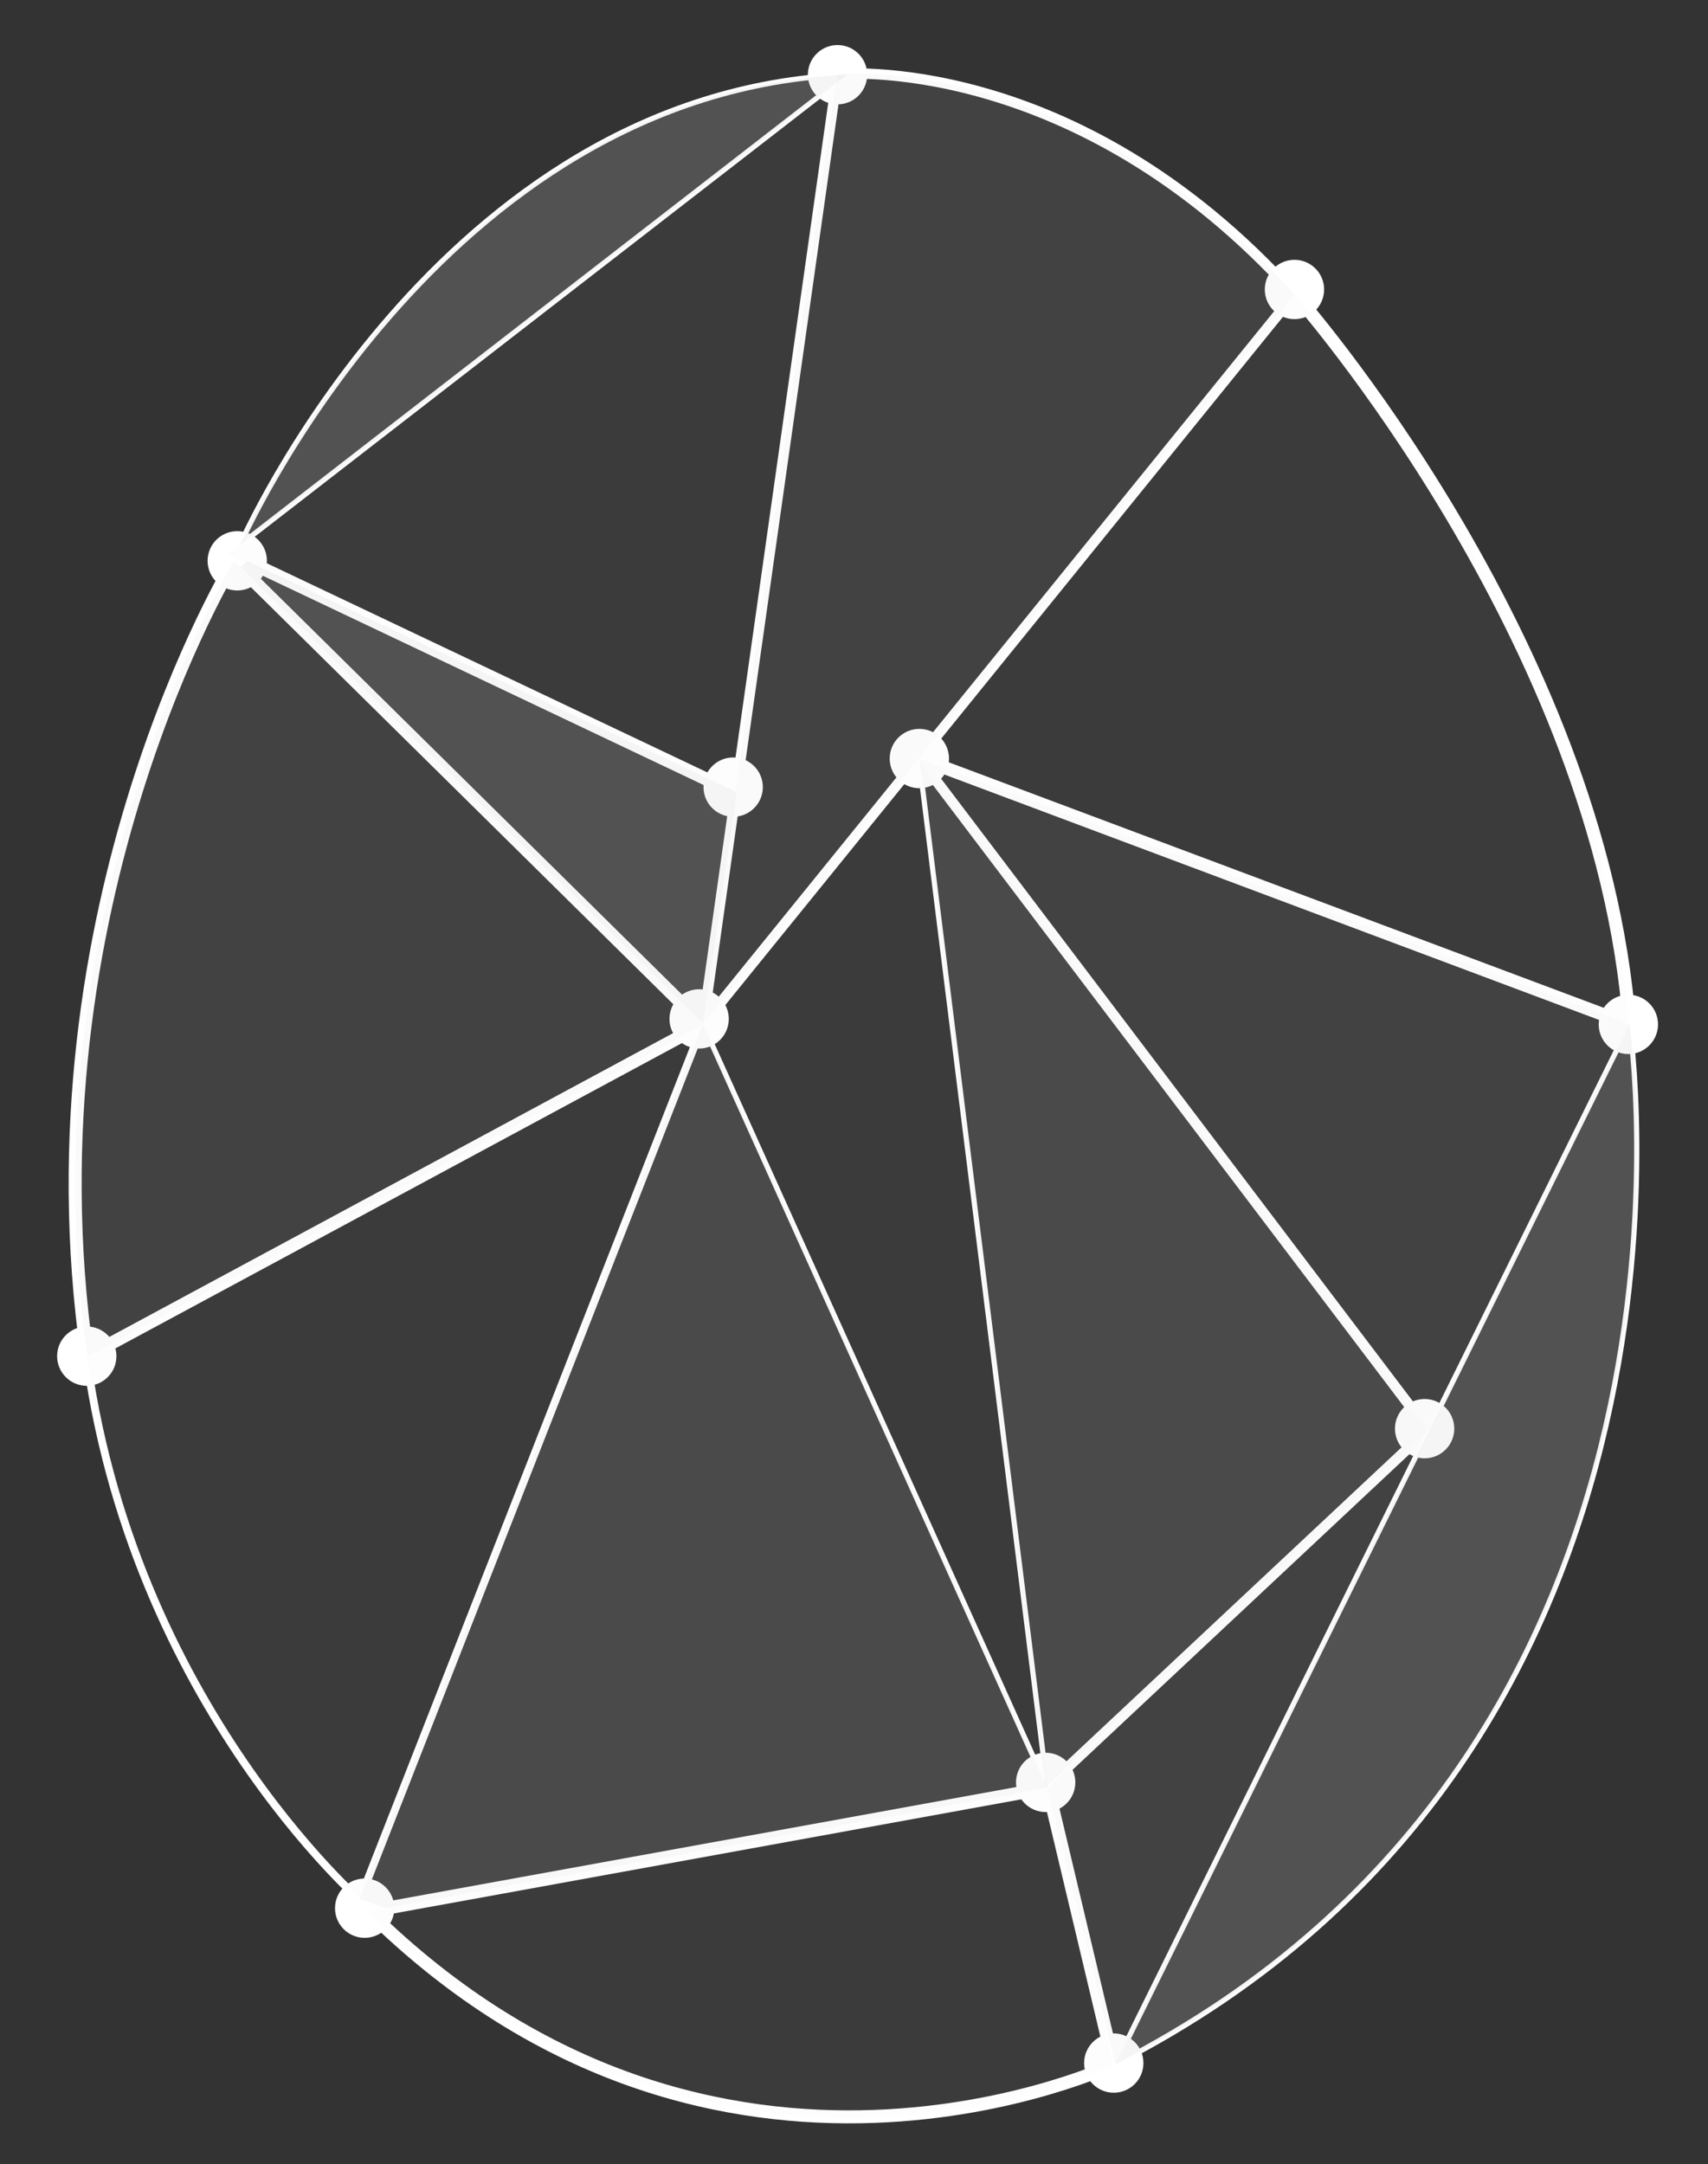 <?xml version="1.0" encoding="utf-8"?>
<!-- Generator: Adobe Illustrator 19.1.0, SVG Export Plug-In . SVG Version: 6.00 Build 0)  -->
<svg version="1.1" id="Layer_1" xmlns="http://www.w3.org/2000/svg" xmlns:xlink="http://www.w3.org/1999/xlink" x="0px" y="0px"
	 viewBox="0 0 311 394" style="enable-background:new 0 0 311 394;" xml:space="preserve">
<rect x="0" y="0" width="311" height="394" fill="#333333" stroke="none"/>
<style type="text/css">
	.st0{fill:none;stroke:#FFFFFF;stroke-width:1.892;stroke-linecap:round;stroke-linejoin:round;stroke-miterlimit:10;}
	.st1{fill:none;stroke:#FFFFFF;stroke-width:2.365;stroke-linecap:round;stroke-linejoin:round;stroke-miterlimit:10;}
	.st2{fill:none;stroke:#FFFFFF;stroke-width:0.946;stroke-linecap:round;stroke-linejoin:round;stroke-miterlimit:10;}
	.st3{fill:none;stroke:#FFFFFF;stroke-width:1.419;stroke-linecap:round;stroke-linejoin:round;stroke-miterlimit:10;}
	.st4{fill:#FFFFFF;}
	.st5{fill:none;stroke:#FFFFFF;stroke-width:1.892;stroke-linecap:round;stroke-linejoin:round;stroke-miterlimit:10;}
	.st6{opacity:0.2;fill:#CECECE;}
	.st7{opacity:0.1;fill:#CECECE;stroke:#FFFFFF;stroke-width:0.671;stroke-miterlimit:10;}
	.st8{opacity:0.1;fill:#CECECE;}
	.st9{opacity:5.000000e-02;fill:#CECECE;}
	.st10{opacity:5.000000e-02;fill:#CECECE;stroke:#FFFFFF;stroke-width:0.671;stroke-miterlimit:10;}
	.st11{opacity:0.15;fill:#CECECE;}
</style>
<path class="st0" d="M152.5,13.5c0,0,43.1-4.3,83.2,40.1L128,186.5L152.5,13.5z"/>
<line class="st1" x1="134.2" y1="144.5" x2="45.1" y2="102.2"/>
<path class="st1" d="M235.8,53.6"/>
<path class="st1" d="M235.8,53.6c0,0,55.6,62.7,60.9,132.9L167.3,138"/>
<polygon class="st2" points="128,186.5 190.7,325.5 167.3,138 "/>
<path class="st1" d="M42.6,102.2c0,0-38.4,62.7-26.7,144.7L128,186.5L42.6,102.2z"/>
<path class="st2" d="M296.7,186.5c0,0,19.8,131.6-93.6,189.3L296.7,186.5z"/>
<path class="st1" d="M203.5,375.6c0,0-72.9,35.1-136.4-27.6l123.7-22.5l12.4,52.1"/>
<line class="st3" x1="128" y1="186.5" x2="65.8" y2="345.1"/>
<path class="st3" d="M66.5,346.8c0,0-44.5-38.1-51.4-105.2"/>
<circle class="st4" cx="15.8" cy="246.9" r="5.4"/>
<circle class="st4" cx="127.3" cy="185.5" r="5.4"/>
<circle class="st4" cx="66.4" cy="347.4" r="5.4"/>
<circle class="st4" cx="202.8" cy="375.6" r="5.4"/>
<circle class="st4" cx="296.5" cy="186.5" r="5.4"/>
<circle class="st4" cx="133.5" cy="143.3" r="5.4"/>
<circle class="st4" cx="235.7" cy="52.7" r="5.4"/>
<polyline class="st5" points="167.4,138.1 260,260.3 190.4,325.5 "/>
<circle class="st4" cx="167.4" cy="138.1" r="5.4"/>
<circle class="st4" cx="259.4" cy="260.1" r="5.4"/>
<circle class="st4" cx="190.4" cy="324.5" r="5.4"/>
<path class="st2" d="M154.2,13.6L43.7,99.2C43.7,99.2,79.7,16.7,154.2,13.6z"/>
<circle class="st4" cx="152.5" cy="13.6" r="5.4"/>
<circle class="st4" cx="43.2" cy="102.1" r="5.4"/>
<path class="st6" d="M154.2,13.6L43.7,99.2C43.7,99.2,79.7,16.7,154.2,13.6z"/>
<path class="st7" d="M152.5,13.5c0,0,43.1-4.3,83.2,40.1L128,186.5L152.5,13.5z"/>
<path class="st8" d="M42.6,102.2c0,0-38.4,62.7-26.7,144.7L128,186.5L42.6,102.2z"/>
<path class="st9" d="M167.3,138l129.3,48.5c-5.3-70.2-60.9-132.9-60.9-132.9L167.3,138z"/>
<polygon class="st10" points="128,186.5 190.7,325.5 167.3,138 "/>
<path class="st6" d="M296.7,186.5c0,0,19.8,131.6-93.6,189.3L296.7,186.5z"/>
<path class="st9" d="M202.7,375.8c0,0-72,34.9-135.6-27.8l123.7-22.5L202.7,375.8z"/>
<polygon class="st11" points="190.4,325.5 260,260.3 167.4,138.1 "/>
<polygon class="st7" points="167.4,138.1 260,260.3 296.7,186.5 "/>
<path class="st10" d="M128,186.4L65.5,345.7c-6.5-6-41.9-41.1-49.7-98.9l0.1,0L128,186.4z"/>
<polygon class="st11" points="128,186.4 65.5,345.7 70.2,347.4 190.7,325.5 "/>
<polygon class="st6" points="43.7,103.2 128,186.4 134.1,144.2 45.1,102.2 "/>
<polygon class="st10" points="43.7,99.2 152.5,14.9 134.1,144.2 41.3,101 "/>
<polygon class="st8" points="190.7,325.5 203.1,375.8 260,260.3 "/>
</svg>
